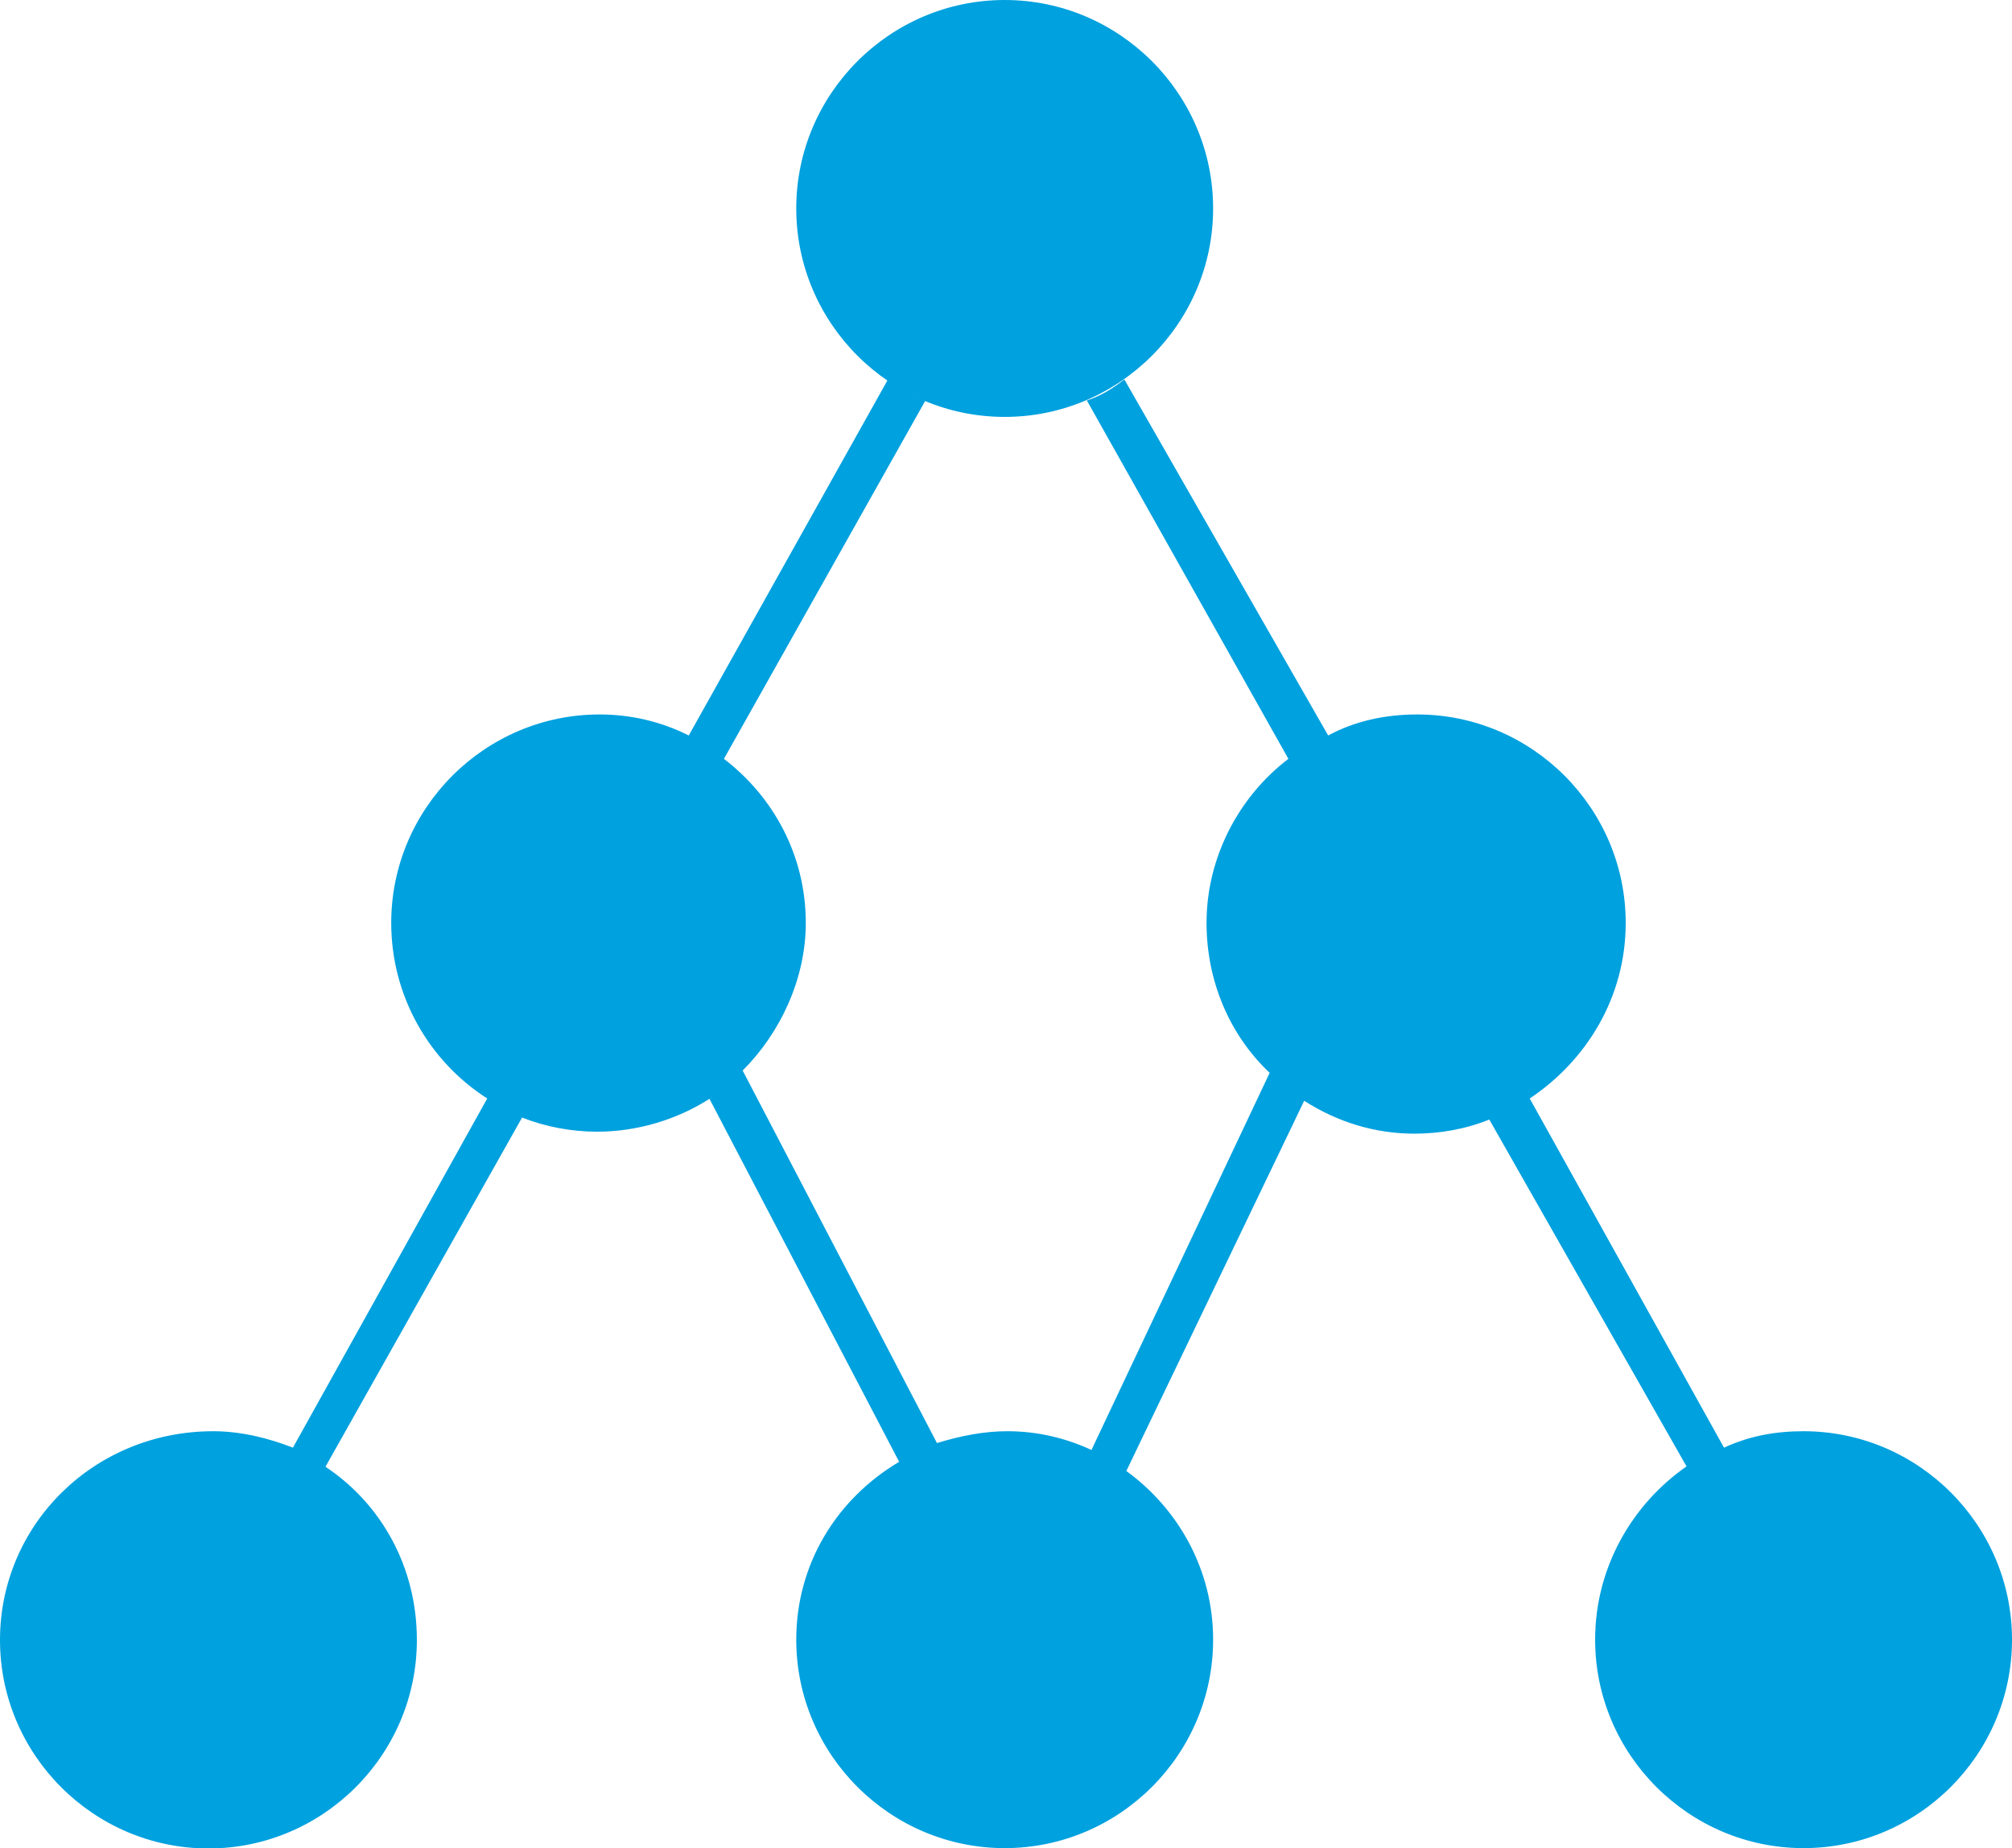 <?xml version="1.0" encoding="UTF-8"?>
<!-- Generator: Adobe Illustrator 18.1.1, SVG Export Plug-In . SVG Version: 6.00 Build 0)  -->
<svg version="1.1" id="Layer_1" xmlns="http://www.w3.org/2000/svg" xmlns:xlink="http://www.w3.org/1999/xlink" x="0px" y="0px" width="612px" height="562.1px" viewBox="0 114.9 612 562.1" enable-background="new 0 114.9 612 562.1" xml:space="preserve">
<g>
	<g>
		<path fill="#00A1DF" d="M548.6,550.2c-8.5,0-16.4,1.4-24.2,5l-59.1-106.2c17.1-11.4,29.2-30.6,29.2-53.4    c0-34.9-28.5-63.4-63.4-63.4c-10,0-19.2,2.1-27.1,6.4l-62-108.3c-3.6,2.8-7.1,5-11.4,6.4l61.3,109c-15,11.4-24.9,29.9-24.9,49.9    c0,17.8,7.1,34.2,19.2,45.6L332,555.9c-7.8-3.6-16.4-5.7-25.6-5.7c-7.1,0-14.2,1.4-21.4,3.6l-59.1-113.3    c11.4-11.4,19.2-27.8,19.2-44.9c0-20.7-10-38.5-24.9-49.9l61.3-109c-4.3-1.4-7.8-4.3-11.4-6.4l-60.6,108.3    c-8.5-4.3-17.8-6.4-27.1-6.4c-34.9,0-63.4,28.5-63.4,63.4c0,22.1,11.4,42,29.2,53.4L89.1,555.2c-7.1-2.8-15.7-5-24.2-5    C28.5,550.2,0,578.7,0,613.7c0,34.9,28.5,63.4,63.4,63.4s63.4-28.5,63.4-63.4c0-22.1-10.7-41.3-27.8-52.7l59.8-106.2    c7.1,2.8,15,4.3,22.8,4.3c12.1,0,24.2-3.6,34.2-10l57.7,110.4c-19.2,11.4-31.3,31.3-31.3,54.1c0,34.9,28.5,63.4,63.4,63.4    s63.4-28.5,63.4-63.4c0-21.4-10.7-39.9-26.4-51.3l54.1-112.6c10,6.4,21.4,10,33.5,10c7.8,0,15.7-1.4,22.8-4.3L513,560.9    c-16.4,11.4-27.8,30.6-27.8,52.7c0,34.9,28.5,63.4,63.4,63.4c34.9,0,63.4-28.5,63.4-63.4C612,578.7,583.5,550.2,548.6,550.2z"/>
	</g>
	<path fill="#00A1DF" d="M242.2,178.3c0,34.9,28.5,63.4,63.4,63.4s63.4-28.5,63.4-63.4s-28.5-63.4-63.4-63.4   S242.2,143.4,242.2,178.3z"/>
</g>
</svg>